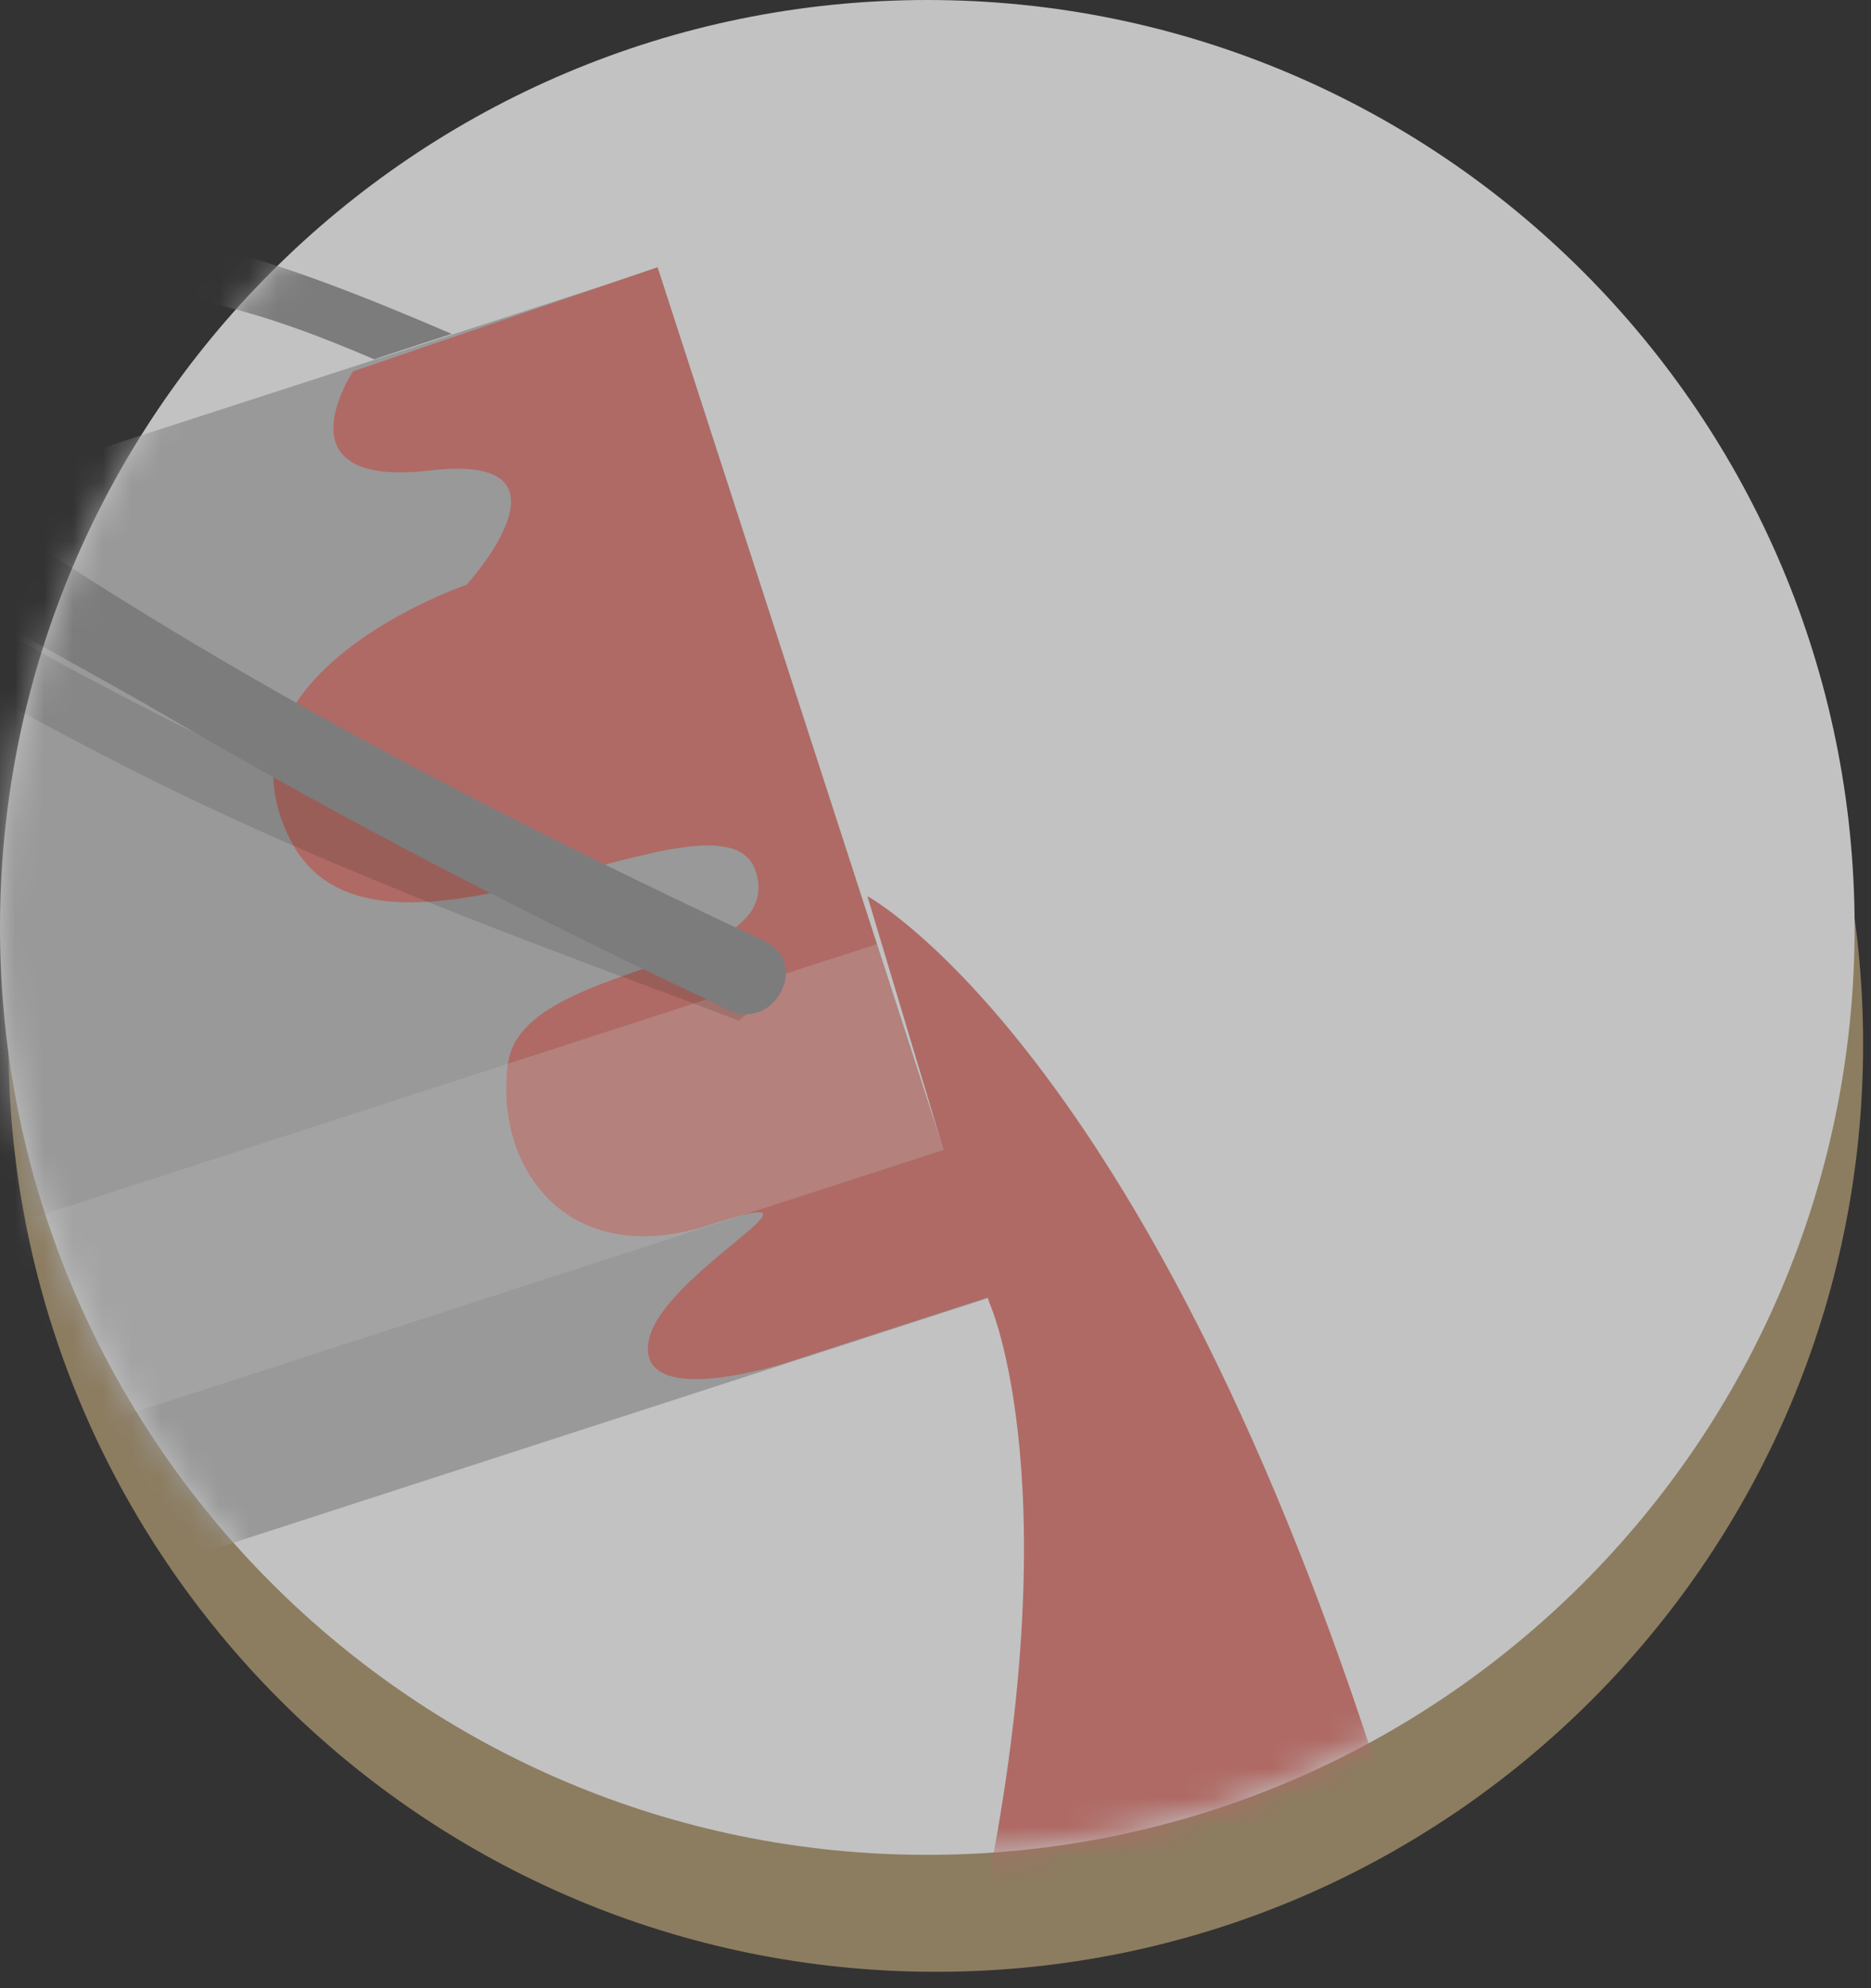 <svg width="64" height="68" viewBox="0 0 64 68" fill="none" xmlns="http://www.w3.org/2000/svg">
<rect x="0" y="0" width="64" height="68" fill="#333333" stroke="none"/>
<g opacity="0.7">
<path d="M32.01 67.44C49.529 67.44 63.73 53.238 63.73 35.72C63.73 18.201 49.529 4 32.01 4C14.492 4 0.29 18.201 0.29 35.72C0.29 53.238 14.492 67.44 32.01 67.44Z" fill="#B29C74"/>
<path d="M31.72 63.44C49.239 63.44 63.44 49.238 63.44 31.72C63.44 14.201 49.239 0 31.72 0C14.201 0 0 14.201 0 31.72C0 49.238 14.201 63.44 31.72 63.44Z" fill="white"/>
<mask id="mask0_286_494" style="mask-type:luminance" maskUnits="userSpaceOnUse" x="0" y="0" width="64" height="64">
<path d="M31.72 63.44C49.239 63.44 63.44 49.238 63.44 31.72C63.44 14.201 49.239 0 31.72 0C14.201 0 0 14.201 0 31.72C0 49.238 14.201 63.44 31.72 63.44Z" fill="white"/>
</mask>
<g mask="url(#mask0_286_494)">
<path d="M33.912 44.36L22.503 9.163L-9.678 19.594L1.731 54.791L33.912 44.36Z" fill="#C4C4C4"/>
<path d="M22.49 9.14L12.08 12.7C12.08 12.7 9.39 16.72 14.74 16.09C20.09 15.47 15.96 20 15.96 20C15.96 20 6.99 23.05 9.95 28.76C12.91 34.47 24.73 26.36 25.85 29.8C26.97 33.24 17.88 32.86 17.38 36.35C16.88 39.85 19.34 43.5 24.29 41.89C29.24 40.28 22.53 43.57 22.18 45.91C21.83 48.25 26.89 46.61 26.89 46.61L33.9 44.34L22.49 9.14Z" fill="#E4827A"/>
<path opacity="0.26" d="M32.283 39.329L30.001 32.289L-2.18 42.721L0.102 49.76L32.283 39.329Z" fill="white"/>
<path opacity="0.13" d="M-5.72 17.15C-5.35 19.4 10.59 27.65 26.54 33.76L25.28 34.91C20.06 32.91 11.82 30.05 4.37 26.26C-4.5 21.75 -7.22 19.33 -7.74 17.72C-7.9 17.21 -7.85 16.78 -7.7 16.4" fill="black"/>
<path d="M26.16 32.19C17.99 28.37 9.87 24.21 2.29 19.32C0.47 18.15 -5.26 15.25 -4.1 12.71C-3.33 11.03 -0.16 10.33 1.39 10.08C5.34 9.46 9.23 10.75 12.8 12.29C13.44 12.07 15.45 11.42 15.45 11.42C10.06 9.11 1.9 5.78 -3.58 8.96C-6.1 10.42 -8.38 12.76 -6.61 15.57C-4.17 19.43 1.73 22.17 5.5 24.38C11.81 28.08 18.33 31.45 24.96 34.55C26.5 35.27 27.71 32.92 26.16 32.2V32.19Z" fill="#9B9B9B"/>
<path d="M29.67 30.65C29.67 30.65 38.7 35.52 46.57 58.89C52.04 75.14 46.13 67.45 46.13 67.45C46.13 67.45 29.65 83.35 33.44 66.11C36.76 50.96 33.84 44.55 33.84 44.55L29.67 30.65Z" fill="#E4827A"/>
</g>
</g>
</svg>
